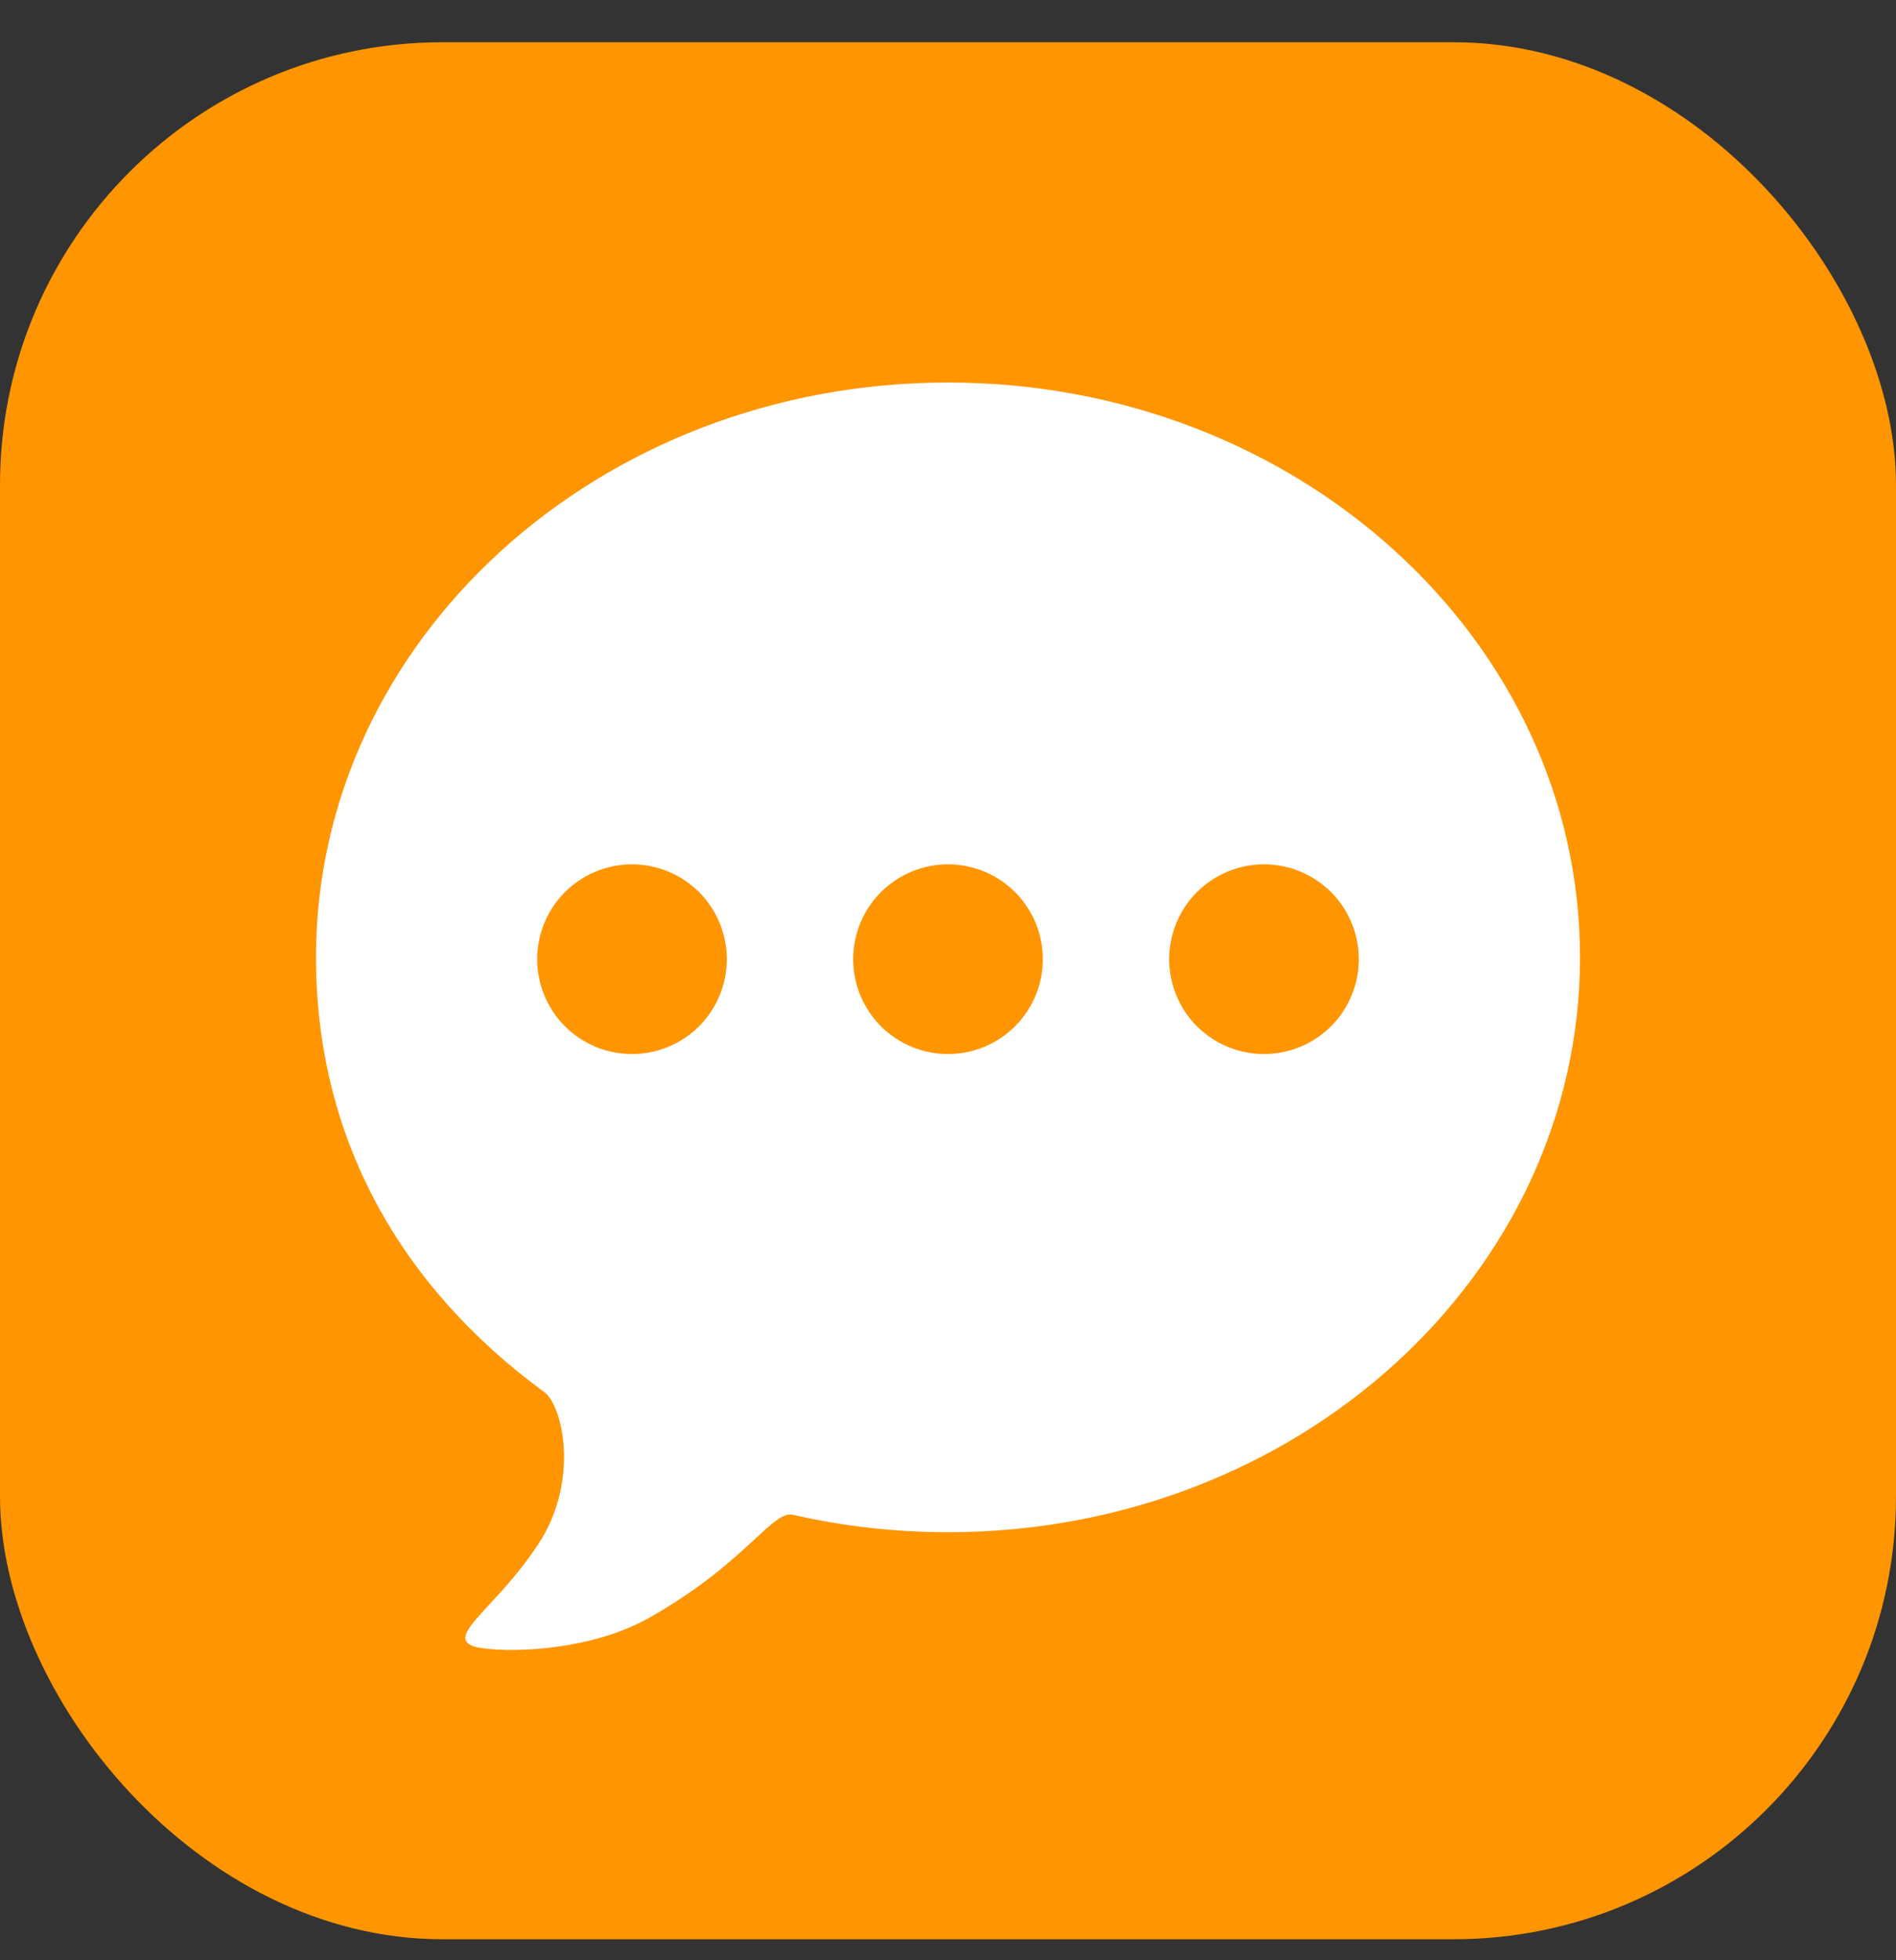 <svg width="30" height="31" viewBox="0 0 30 31" fill="none" xmlns="http://www.w3.org/2000/svg">
<rect x="0" y="0" width="30" height="31" fill="#333333" stroke="none"/>
<rect y="0.668" width="30" height="30" rx="7" fill="#FF9501"/>
<path fill-rule="evenodd" clip-rule="evenodd" d="M15 6.049C20.523 6.049 25 10.119 25 15.139C25 20.161 20.523 24.231 15 24.231C14.153 24.231 13.331 24.135 12.546 23.955C12.397 23.921 12.229 24.077 11.947 24.337C11.607 24.651 11.101 25.118 10.267 25.587C9.2 26.185 7.722 26.133 7.472 26.027C7.232 25.927 7.417 25.727 7.742 25.375C7.967 25.132 8.259 24.815 8.524 24.409C9.173 23.414 8.904 22.229 8.614 22.017C6.338 20.351 5 18.003 5 15.139C5 10.119 9.477 6.049 15 6.049ZM10 16.669C10.398 16.669 10.779 16.511 11.061 16.23C11.342 15.948 11.5 15.567 11.5 15.169C11.5 14.771 11.342 14.389 11.061 14.108C10.779 13.827 10.398 13.669 10 13.669C9.602 13.669 9.221 13.827 8.939 14.108C8.658 14.389 8.5 14.771 8.5 15.169C8.5 15.567 8.658 15.948 8.939 16.23C9.221 16.511 9.602 16.669 10 16.669ZM15 16.669C15.398 16.669 15.779 16.511 16.061 16.23C16.342 15.948 16.5 15.567 16.5 15.169C16.5 14.771 16.342 14.389 16.061 14.108C15.779 13.827 15.398 13.669 15 13.669C14.602 13.669 14.221 13.827 13.939 14.108C13.658 14.389 13.5 14.771 13.5 15.169C13.5 15.567 13.658 15.948 13.939 16.23C14.221 16.511 14.602 16.669 15 16.669ZM21.5 15.169C21.5 15.567 21.342 15.948 21.061 16.23C20.779 16.511 20.398 16.669 20 16.669C19.602 16.669 19.221 16.511 18.939 16.23C18.658 15.948 18.5 15.567 18.5 15.169C18.5 14.771 18.658 14.389 18.939 14.108C19.221 13.827 19.602 13.669 20 13.669C20.398 13.669 20.779 13.827 21.061 14.108C21.342 14.389 21.5 14.771 21.5 15.169Z" fill="white"/>
</svg>
